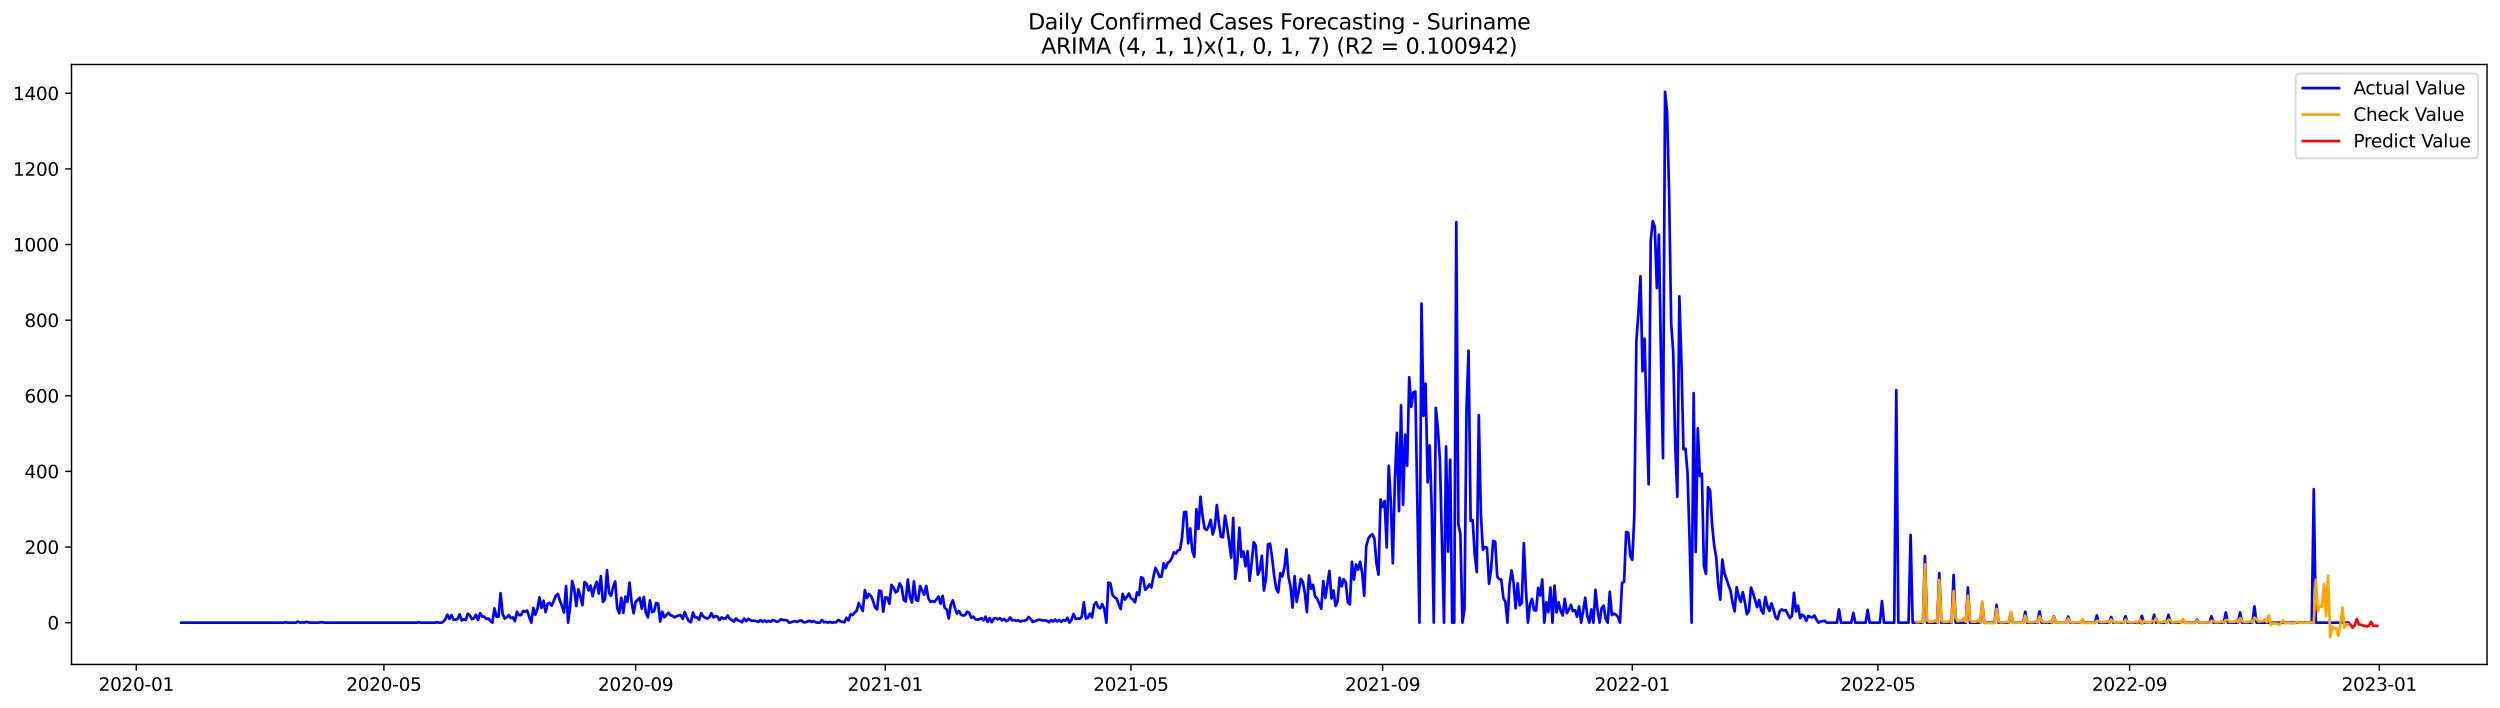 <?xml version="1.0" encoding="utf-8" standalone="no"?>
<!DOCTYPE svg PUBLIC "-//W3C//DTD SVG 1.1//EN"
  "http://www.w3.org/Graphics/SVG/1.1/DTD/svg11.dtd">
<svg xmlns:xlink="http://www.w3.org/1999/xlink" width="1386.05pt" height="392.274pt" viewBox="0 0 1386.05 392.274" xmlns="http://www.w3.org/2000/svg" version="1.1">
 <defs>
  <style type="text/css">*{stroke-linejoin: round; stroke-linecap: butt}</style>
 </defs>
 <g id="figure_1">
  <g id="patch_1">
   <path d="M 0 392.274 
L 1386.05 392.274 
L 1386.05 0 
L 0 0 
z
" style="fill: #ffffff"/>
  </g>
  <g id="axes_1">
   <g id="patch_2">
    <path d="M 39.65 368.396 
L 1378.85 368.396 
L 1378.85 35.755 
L 39.65 35.755 
z
" style="fill: #ffffff"/>
   </g>
   <g id="matplotlib.axis_1">
    <g id="xtick_1">
     <g id="line2d_1">
      <defs>
       <path id="ma1f5698018" d="M 0 0 
L 0 3.5 
" style="stroke: #000000; stroke-width: 0.8"/>
      </defs>
      <g>
       <use xlink:href="#ma1f5698018" x="75.561" y="368.396" style="stroke: #000000; stroke-width: 0.8"/>
      </g>
     </g>
     <g id="text_1">
      <!-- 2020-01 -->
      <g transform="translate(54.67 382.994)scale(0.1 -0.1)">
       <defs>
        <path id="DejaVuSans-32" d="M 1228 531 
L 3431 531 
L 3431 0 
L 469 0 
L 469 531 
Q 828 903 1448 1529 
Q 2069 2156 2228 2338 
Q 2531 2678 2651 2914 
Q 2772 3150 2772 3378 
Q 2772 3750 2511 3984 
Q 2250 4219 1831 4219 
Q 1534 4219 1204 4116 
Q 875 4013 500 3803 
L 500 4441 
Q 881 4594 1212 4672 
Q 1544 4750 1819 4750 
Q 2544 4750 2975 4387 
Q 3406 4025 3406 3419 
Q 3406 3131 3298 2873 
Q 3191 2616 2906 2266 
Q 2828 2175 2409 1742 
Q 1991 1309 1228 531 
z
" transform="scale(0.016)"/>
        <path id="DejaVuSans-30" d="M 2034 4250 
Q 1547 4250 1301 3770 
Q 1056 3291 1056 2328 
Q 1056 1369 1301 889 
Q 1547 409 2034 409 
Q 2525 409 2770 889 
Q 3016 1369 3016 2328 
Q 3016 3291 2770 3770 
Q 2525 4250 2034 4250 
z
M 2034 4750 
Q 2819 4750 3233 4129 
Q 3647 3509 3647 2328 
Q 3647 1150 3233 529 
Q 2819 -91 2034 -91 
Q 1250 -91 836 529 
Q 422 1150 422 2328 
Q 422 3509 836 4129 
Q 1250 4750 2034 4750 
z
" transform="scale(0.016)"/>
        <path id="DejaVuSans-2d" d="M 313 2009 
L 1997 2009 
L 1997 1497 
L 313 1497 
L 313 2009 
z
" transform="scale(0.016)"/>
        <path id="DejaVuSans-31" d="M 794 531 
L 1825 531 
L 1825 4091 
L 703 3866 
L 703 4441 
L 1819 4666 
L 2450 4666 
L 2450 531 
L 3481 531 
L 3481 0 
L 794 0 
L 794 531 
z
" transform="scale(0.016)"/>
       </defs>
       <use xlink:href="#DejaVuSans-32"/>
       <use xlink:href="#DejaVuSans-30" x="63.623"/>
       <use xlink:href="#DejaVuSans-32" x="127.246"/>
       <use xlink:href="#DejaVuSans-30" x="190.869"/>
       <use xlink:href="#DejaVuSans-2d" x="254.492"/>
       <use xlink:href="#DejaVuSans-30" x="290.576"/>
       <use xlink:href="#DejaVuSans-31" x="354.199"/>
      </g>
     </g>
    </g>
    <g id="xtick_2">
     <g id="line2d_2">
      <g>
       <use xlink:href="#ma1f5698018" x="212.851" y="368.396" style="stroke: #000000; stroke-width: 0.8"/>
      </g>
     </g>
     <g id="text_2">
      <!-- 2020-05 -->
      <g transform="translate(191.959 382.994)scale(0.1 -0.1)">
       <defs>
        <path id="DejaVuSans-35" d="M 691 4666 
L 3169 4666 
L 3169 4134 
L 1269 4134 
L 1269 2991 
Q 1406 3038 1543 3061 
Q 1681 3084 1819 3084 
Q 2600 3084 3056 2656 
Q 3513 2228 3513 1497 
Q 3513 744 3044 326 
Q 2575 -91 1722 -91 
Q 1428 -91 1123 -41 
Q 819 9 494 109 
L 494 744 
Q 775 591 1075 516 
Q 1375 441 1709 441 
Q 2250 441 2565 725 
Q 2881 1009 2881 1497 
Q 2881 1984 2565 2268 
Q 2250 2553 1709 2553 
Q 1456 2553 1204 2497 
Q 953 2441 691 2322 
L 691 4666 
z
" transform="scale(0.016)"/>
       </defs>
       <use xlink:href="#DejaVuSans-32"/>
       <use xlink:href="#DejaVuSans-30" x="63.623"/>
       <use xlink:href="#DejaVuSans-32" x="127.246"/>
       <use xlink:href="#DejaVuSans-30" x="190.869"/>
       <use xlink:href="#DejaVuSans-2d" x="254.492"/>
       <use xlink:href="#DejaVuSans-30" x="290.576"/>
       <use xlink:href="#DejaVuSans-35" x="354.199"/>
      </g>
     </g>
    </g>
    <g id="xtick_3">
     <g id="line2d_3">
      <g>
       <use xlink:href="#ma1f5698018" x="352.41" y="368.396" style="stroke: #000000; stroke-width: 0.8"/>
      </g>
     </g>
     <g id="text_3">
      <!-- 2020-09 -->
      <g transform="translate(331.518 382.994)scale(0.1 -0.1)">
       <defs>
        <path id="DejaVuSans-39" d="M 703 97 
L 703 672 
Q 941 559 1184 500 
Q 1428 441 1663 441 
Q 2288 441 2617 861 
Q 2947 1281 2994 2138 
Q 2813 1869 2534 1725 
Q 2256 1581 1919 1581 
Q 1219 1581 811 2004 
Q 403 2428 403 3163 
Q 403 3881 828 4315 
Q 1253 4750 1959 4750 
Q 2769 4750 3195 4129 
Q 3622 3509 3622 2328 
Q 3622 1225 3098 567 
Q 2575 -91 1691 -91 
Q 1453 -91 1209 -44 
Q 966 3 703 97 
z
M 1959 2075 
Q 2384 2075 2632 2365 
Q 2881 2656 2881 3163 
Q 2881 3666 2632 3958 
Q 2384 4250 1959 4250 
Q 1534 4250 1286 3958 
Q 1038 3666 1038 3163 
Q 1038 2656 1286 2365 
Q 1534 2075 1959 2075 
z
" transform="scale(0.016)"/>
       </defs>
       <use xlink:href="#DejaVuSans-32"/>
       <use xlink:href="#DejaVuSans-30" x="63.623"/>
       <use xlink:href="#DejaVuSans-32" x="127.246"/>
       <use xlink:href="#DejaVuSans-30" x="190.869"/>
       <use xlink:href="#DejaVuSans-2d" x="254.492"/>
       <use xlink:href="#DejaVuSans-30" x="290.576"/>
       <use xlink:href="#DejaVuSans-39" x="354.199"/>
      </g>
     </g>
    </g>
    <g id="xtick_4">
     <g id="line2d_4">
      <g>
       <use xlink:href="#ma1f5698018" x="490.834" y="368.396" style="stroke: #000000; stroke-width: 0.8"/>
      </g>
     </g>
     <g id="text_4">
      <!-- 2021-01 -->
      <g transform="translate(469.943 382.994)scale(0.1 -0.1)">
       <use xlink:href="#DejaVuSans-32"/>
       <use xlink:href="#DejaVuSans-30" x="63.623"/>
       <use xlink:href="#DejaVuSans-32" x="127.246"/>
       <use xlink:href="#DejaVuSans-31" x="190.869"/>
       <use xlink:href="#DejaVuSans-2d" x="254.492"/>
       <use xlink:href="#DejaVuSans-30" x="290.576"/>
       <use xlink:href="#DejaVuSans-31" x="354.199"/>
      </g>
     </g>
    </g>
    <g id="xtick_5">
     <g id="line2d_5">
      <g>
       <use xlink:href="#ma1f5698018" x="626.99" y="368.396" style="stroke: #000000; stroke-width: 0.8"/>
      </g>
     </g>
     <g id="text_5">
      <!-- 2021-05 -->
      <g transform="translate(606.098 382.994)scale(0.1 -0.1)">
       <use xlink:href="#DejaVuSans-32"/>
       <use xlink:href="#DejaVuSans-30" x="63.623"/>
       <use xlink:href="#DejaVuSans-32" x="127.246"/>
       <use xlink:href="#DejaVuSans-31" x="190.869"/>
       <use xlink:href="#DejaVuSans-2d" x="254.492"/>
       <use xlink:href="#DejaVuSans-30" x="290.576"/>
       <use xlink:href="#DejaVuSans-35" x="354.199"/>
      </g>
     </g>
    </g>
    <g id="xtick_6">
     <g id="line2d_6">
      <g>
       <use xlink:href="#ma1f5698018" x="766.549" y="368.396" style="stroke: #000000; stroke-width: 0.8"/>
      </g>
     </g>
     <g id="text_6">
      <!-- 2021-09 -->
      <g transform="translate(745.657 382.994)scale(0.1 -0.1)">
       <use xlink:href="#DejaVuSans-32"/>
       <use xlink:href="#DejaVuSans-30" x="63.623"/>
       <use xlink:href="#DejaVuSans-32" x="127.246"/>
       <use xlink:href="#DejaVuSans-31" x="190.869"/>
       <use xlink:href="#DejaVuSans-2d" x="254.492"/>
       <use xlink:href="#DejaVuSans-30" x="290.576"/>
       <use xlink:href="#DejaVuSans-39" x="354.199"/>
      </g>
     </g>
    </g>
    <g id="xtick_7">
     <g id="line2d_7">
      <g>
       <use xlink:href="#ma1f5698018" x="904.973" y="368.396" style="stroke: #000000; stroke-width: 0.8"/>
      </g>
     </g>
     <g id="text_7">
      <!-- 2022-01 -->
      <g transform="translate(884.082 382.994)scale(0.1 -0.1)">
       <use xlink:href="#DejaVuSans-32"/>
       <use xlink:href="#DejaVuSans-30" x="63.623"/>
       <use xlink:href="#DejaVuSans-32" x="127.246"/>
       <use xlink:href="#DejaVuSans-32" x="190.869"/>
       <use xlink:href="#DejaVuSans-2d" x="254.492"/>
       <use xlink:href="#DejaVuSans-30" x="290.576"/>
       <use xlink:href="#DejaVuSans-31" x="354.199"/>
      </g>
     </g>
    </g>
    <g id="xtick_8">
     <g id="line2d_8">
      <g>
       <use xlink:href="#ma1f5698018" x="1041.128" y="368.396" style="stroke: #000000; stroke-width: 0.8"/>
      </g>
     </g>
     <g id="text_8">
      <!-- 2022-05 -->
      <g transform="translate(1020.237 382.994)scale(0.1 -0.1)">
       <use xlink:href="#DejaVuSans-32"/>
       <use xlink:href="#DejaVuSans-30" x="63.623"/>
       <use xlink:href="#DejaVuSans-32" x="127.246"/>
       <use xlink:href="#DejaVuSans-32" x="190.869"/>
       <use xlink:href="#DejaVuSans-2d" x="254.492"/>
       <use xlink:href="#DejaVuSans-30" x="290.576"/>
       <use xlink:href="#DejaVuSans-35" x="354.199"/>
      </g>
     </g>
    </g>
    <g id="xtick_9">
     <g id="line2d_9">
      <g>
       <use xlink:href="#ma1f5698018" x="1180.687" y="368.396" style="stroke: #000000; stroke-width: 0.8"/>
      </g>
     </g>
     <g id="text_9">
      <!-- 2022-09 -->
      <g transform="translate(1159.796 382.994)scale(0.1 -0.1)">
       <use xlink:href="#DejaVuSans-32"/>
       <use xlink:href="#DejaVuSans-30" x="63.623"/>
       <use xlink:href="#DejaVuSans-32" x="127.246"/>
       <use xlink:href="#DejaVuSans-32" x="190.869"/>
       <use xlink:href="#DejaVuSans-2d" x="254.492"/>
       <use xlink:href="#DejaVuSans-30" x="290.576"/>
       <use xlink:href="#DejaVuSans-39" x="354.199"/>
      </g>
     </g>
    </g>
    <g id="xtick_10">
     <g id="line2d_10">
      <g>
       <use xlink:href="#ma1f5698018" x="1319.112" y="368.396" style="stroke: #000000; stroke-width: 0.8"/>
      </g>
     </g>
     <g id="text_10">
      <!-- 2023-01 -->
      <g transform="translate(1298.22 382.994)scale(0.1 -0.1)">
       <defs>
        <path id="DejaVuSans-33" d="M 2597 2516 
Q 3050 2419 3304 2112 
Q 3559 1806 3559 1356 
Q 3559 666 3084 287 
Q 2609 -91 1734 -91 
Q 1441 -91 1130 -33 
Q 819 25 488 141 
L 488 750 
Q 750 597 1062 519 
Q 1375 441 1716 441 
Q 2309 441 2620 675 
Q 2931 909 2931 1356 
Q 2931 1769 2642 2001 
Q 2353 2234 1838 2234 
L 1294 2234 
L 1294 2753 
L 1863 2753 
Q 2328 2753 2575 2939 
Q 2822 3125 2822 3475 
Q 2822 3834 2567 4026 
Q 2313 4219 1838 4219 
Q 1578 4219 1281 4162 
Q 984 4106 628 3988 
L 628 4550 
Q 988 4650 1302 4700 
Q 1616 4750 1894 4750 
Q 2613 4750 3031 4423 
Q 3450 4097 3450 3541 
Q 3450 3153 3228 2886 
Q 3006 2619 2597 2516 
z
" transform="scale(0.016)"/>
       </defs>
       <use xlink:href="#DejaVuSans-32"/>
       <use xlink:href="#DejaVuSans-30" x="63.623"/>
       <use xlink:href="#DejaVuSans-32" x="127.246"/>
       <use xlink:href="#DejaVuSans-33" x="190.869"/>
       <use xlink:href="#DejaVuSans-2d" x="254.492"/>
       <use xlink:href="#DejaVuSans-30" x="290.576"/>
       <use xlink:href="#DejaVuSans-31" x="354.199"/>
      </g>
     </g>
    </g>
   </g>
   <g id="matplotlib.axis_2">
    <g id="ytick_1">
     <g id="line2d_11">
      <defs>
       <path id="m4f1b7d3dfc" d="M 0 0 
L -3.5 0 
" style="stroke: #000000; stroke-width: 0.8"/>
      </defs>
      <g>
       <use xlink:href="#m4f1b7d3dfc" x="39.65" y="345.218" style="stroke: #000000; stroke-width: 0.8"/>
      </g>
     </g>
     <g id="text_11">
      <!-- 0 -->
      <g transform="translate(26.288 349.017)scale(0.1 -0.1)">
       <use xlink:href="#DejaVuSans-30"/>
      </g>
     </g>
    </g>
    <g id="ytick_2">
     <g id="line2d_12">
      <g>
       <use xlink:href="#m4f1b7d3dfc" x="39.65" y="303.289" style="stroke: #000000; stroke-width: 0.8"/>
      </g>
     </g>
     <g id="text_12">
      <!-- 200 -->
      <g transform="translate(13.562 307.088)scale(0.1 -0.1)">
       <use xlink:href="#DejaVuSans-32"/>
       <use xlink:href="#DejaVuSans-30" x="63.623"/>
       <use xlink:href="#DejaVuSans-30" x="127.246"/>
      </g>
     </g>
    </g>
    <g id="ytick_3">
     <g id="line2d_13">
      <g>
       <use xlink:href="#m4f1b7d3dfc" x="39.65" y="261.36" style="stroke: #000000; stroke-width: 0.8"/>
      </g>
     </g>
     <g id="text_13">
      <!-- 400 -->
      <g transform="translate(13.562 265.159)scale(0.1 -0.1)">
       <defs>
        <path id="DejaVuSans-34" d="M 2419 4116 
L 825 1625 
L 2419 1625 
L 2419 4116 
z
M 2253 4666 
L 3047 4666 
L 3047 1625 
L 3713 1625 
L 3713 1100 
L 3047 1100 
L 3047 0 
L 2419 0 
L 2419 1100 
L 313 1100 
L 313 1709 
L 2253 4666 
z
" transform="scale(0.016)"/>
       </defs>
       <use xlink:href="#DejaVuSans-34"/>
       <use xlink:href="#DejaVuSans-30" x="63.623"/>
       <use xlink:href="#DejaVuSans-30" x="127.246"/>
      </g>
     </g>
    </g>
    <g id="ytick_4">
     <g id="line2d_14">
      <g>
       <use xlink:href="#m4f1b7d3dfc" x="39.65" y="219.431" style="stroke: #000000; stroke-width: 0.8"/>
      </g>
     </g>
     <g id="text_14">
      <!-- 600 -->
      <g transform="translate(13.562 223.23)scale(0.1 -0.1)">
       <defs>
        <path id="DejaVuSans-36" d="M 2113 2584 
Q 1688 2584 1439 2293 
Q 1191 2003 1191 1497 
Q 1191 994 1439 701 
Q 1688 409 2113 409 
Q 2538 409 2786 701 
Q 3034 994 3034 1497 
Q 3034 2003 2786 2293 
Q 2538 2584 2113 2584 
z
M 3366 4563 
L 3366 3988 
Q 3128 4100 2886 4159 
Q 2644 4219 2406 4219 
Q 1781 4219 1451 3797 
Q 1122 3375 1075 2522 
Q 1259 2794 1537 2939 
Q 1816 3084 2150 3084 
Q 2853 3084 3261 2657 
Q 3669 2231 3669 1497 
Q 3669 778 3244 343 
Q 2819 -91 2113 -91 
Q 1303 -91 875 529 
Q 447 1150 447 2328 
Q 447 3434 972 4092 
Q 1497 4750 2381 4750 
Q 2619 4750 2861 4703 
Q 3103 4656 3366 4563 
z
" transform="scale(0.016)"/>
       </defs>
       <use xlink:href="#DejaVuSans-36"/>
       <use xlink:href="#DejaVuSans-30" x="63.623"/>
       <use xlink:href="#DejaVuSans-30" x="127.246"/>
      </g>
     </g>
    </g>
    <g id="ytick_5">
     <g id="line2d_15">
      <g>
       <use xlink:href="#m4f1b7d3dfc" x="39.65" y="177.501" style="stroke: #000000; stroke-width: 0.8"/>
      </g>
     </g>
     <g id="text_15">
      <!-- 800 -->
      <g transform="translate(13.562 181.301)scale(0.1 -0.1)">
       <defs>
        <path id="DejaVuSans-38" d="M 2034 2216 
Q 1584 2216 1326 1975 
Q 1069 1734 1069 1313 
Q 1069 891 1326 650 
Q 1584 409 2034 409 
Q 2484 409 2743 651 
Q 3003 894 3003 1313 
Q 3003 1734 2745 1975 
Q 2488 2216 2034 2216 
z
M 1403 2484 
Q 997 2584 770 2862 
Q 544 3141 544 3541 
Q 544 4100 942 4425 
Q 1341 4750 2034 4750 
Q 2731 4750 3128 4425 
Q 3525 4100 3525 3541 
Q 3525 3141 3298 2862 
Q 3072 2584 2669 2484 
Q 3125 2378 3379 2068 
Q 3634 1759 3634 1313 
Q 3634 634 3220 271 
Q 2806 -91 2034 -91 
Q 1263 -91 848 271 
Q 434 634 434 1313 
Q 434 1759 690 2068 
Q 947 2378 1403 2484 
z
M 1172 3481 
Q 1172 3119 1398 2916 
Q 1625 2713 2034 2713 
Q 2441 2713 2670 2916 
Q 2900 3119 2900 3481 
Q 2900 3844 2670 4047 
Q 2441 4250 2034 4250 
Q 1625 4250 1398 4047 
Q 1172 3844 1172 3481 
z
" transform="scale(0.016)"/>
       </defs>
       <use xlink:href="#DejaVuSans-38"/>
       <use xlink:href="#DejaVuSans-30" x="63.623"/>
       <use xlink:href="#DejaVuSans-30" x="127.246"/>
      </g>
     </g>
    </g>
    <g id="ytick_6">
     <g id="line2d_16">
      <g>
       <use xlink:href="#m4f1b7d3dfc" x="39.65" y="135.572" style="stroke: #000000; stroke-width: 0.8"/>
      </g>
     </g>
     <g id="text_16">
      <!-- 1000 -->
      <g transform="translate(7.2 139.372)scale(0.1 -0.1)">
       <use xlink:href="#DejaVuSans-31"/>
       <use xlink:href="#DejaVuSans-30" x="63.623"/>
       <use xlink:href="#DejaVuSans-30" x="127.246"/>
       <use xlink:href="#DejaVuSans-30" x="190.869"/>
      </g>
     </g>
    </g>
    <g id="ytick_7">
     <g id="line2d_17">
      <g>
       <use xlink:href="#m4f1b7d3dfc" x="39.65" y="93.643" style="stroke: #000000; stroke-width: 0.8"/>
      </g>
     </g>
     <g id="text_17">
      <!-- 1200 -->
      <g transform="translate(7.2 97.442)scale(0.1 -0.1)">
       <use xlink:href="#DejaVuSans-31"/>
       <use xlink:href="#DejaVuSans-32" x="63.623"/>
       <use xlink:href="#DejaVuSans-30" x="127.246"/>
       <use xlink:href="#DejaVuSans-30" x="190.869"/>
      </g>
     </g>
    </g>
    <g id="ytick_8">
     <g id="line2d_18">
      <g>
       <use xlink:href="#m4f1b7d3dfc" x="39.65" y="51.714" style="stroke: #000000; stroke-width: 0.8"/>
      </g>
     </g>
     <g id="text_18">
      <!-- 1400 -->
      <g transform="translate(7.2 55.513)scale(0.1 -0.1)">
       <use xlink:href="#DejaVuSans-31"/>
       <use xlink:href="#DejaVuSans-34" x="63.623"/>
       <use xlink:href="#DejaVuSans-30" x="127.246"/>
       <use xlink:href="#DejaVuSans-30" x="190.869"/>
      </g>
     </g>
    </g>
   </g>
   <g id="line2d_19">
    <path d="M 100.523 345.218 
L 157.254 345.218 
L 158.389 345.008 
L 159.523 345.218 
L 164.062 345.218 
L 165.196 344.589 
L 166.331 345.218 
L 167.466 345.008 
L 168.6 345.218 
L 169.735 344.799 
L 172.004 345.218 
L 176.543 345.218 
L 177.677 345.008 
L 178.812 345.008 
L 179.947 345.218 
L 231.005 345.218 
L 232.139 345.008 
L 233.274 345.218 
L 241.216 345.218 
L 242.351 345.008 
L 243.486 345.218 
L 244.62 345.218 
L 245.755 344.799 
L 246.89 343.331 
L 248.024 340.815 
L 249.159 343.122 
L 250.293 341.025 
L 251.428 343.541 
L 252.563 343.541 
L 253.697 343.122 
L 254.832 340.606 
L 255.967 343.96 
L 257.101 343.331 
L 258.236 343.75 
L 259.37 340.187 
L 260.505 341.235 
L 261.64 343.331 
L 262.774 342.702 
L 263.909 340.815 
L 265.044 343.75 
L 266.178 339.977 
L 267.313 341.864 
L 268.447 341.864 
L 269.582 343.122 
L 270.717 342.912 
L 271.851 344.17 
L 272.986 345.218 
L 274.121 337.251 
L 275.255 341.864 
L 276.39 341.864 
L 277.525 328.866 
L 278.659 340.396 
L 279.794 342.912 
L 280.928 342.283 
L 282.063 341.025 
L 283.198 342.702 
L 284.332 342.283 
L 285.467 344.379 
L 286.602 339.138 
L 287.736 341.025 
L 288.871 341.025 
L 290.005 338.719 
L 291.14 339.138 
L 292.275 338.509 
L 293.409 342.073 
L 294.544 345.218 
L 295.679 337.042 
L 296.813 340.815 
L 297.948 337.671 
L 299.082 331.172 
L 300.217 337.042 
L 301.352 333.059 
L 302.486 339.348 
L 303.621 334.736 
L 304.756 334.316 
L 305.89 335.784 
L 308.159 330.333 
L 309.294 329.285 
L 310.429 333.059 
L 311.563 335.994 
L 312.698 339.558 
L 313.833 324.882 
L 314.967 345.218 
L 316.102 336.203 
L 317.236 322.157 
L 318.371 326.56 
L 319.506 335.994 
L 320.64 326.769 
L 321.775 330.752 
L 322.91 335.574 
L 324.044 322.786 
L 325.179 323.625 
L 326.313 327.398 
L 327.448 324.673 
L 328.583 330.543 
L 329.717 325.511 
L 330.852 322.576 
L 331.987 329.075 
L 333.121 319.432 
L 334.256 333.688 
L 335.39 332.43 
L 336.525 316.077 
L 337.66 328.656 
L 338.794 330.333 
L 339.929 325.511 
L 341.064 322.367 
L 342.198 337.251 
L 343.333 339.977 
L 344.467 331.381 
L 345.602 339.767 
L 346.737 330.752 
L 347.871 333.688 
L 349.006 322.996 
L 350.141 333.688 
L 351.275 339.977 
L 352.41 333.688 
L 353.545 332.639 
L 354.679 331.381 
L 355.814 337.461 
L 356.948 330.962 
L 358.083 339.767 
L 359.218 342.283 
L 360.352 332.849 
L 361.487 339.348 
L 362.622 338.929 
L 363.756 334.316 
L 364.891 334.736 
L 366.025 344.589 
L 367.16 339.138 
L 368.295 342.283 
L 370.564 339.767 
L 371.699 341.025 
L 372.833 341.444 
L 373.968 342.283 
L 375.102 341.654 
L 376.237 341.235 
L 377.372 341.025 
L 378.506 343.122 
L 379.641 339.348 
L 380.776 342.283 
L 381.91 344.379 
L 383.045 345.008 
L 384.179 339.558 
L 385.314 342.283 
L 386.449 342.283 
L 387.583 343.541 
L 388.718 339.977 
L 389.853 341.654 
L 390.987 342.493 
L 392.122 342.912 
L 393.256 342.283 
L 394.391 339.977 
L 395.526 342.283 
L 396.66 341.654 
L 397.795 341.864 
L 398.93 343.75 
L 400.064 342.283 
L 401.199 342.912 
L 402.333 342.912 
L 403.468 341.235 
L 404.603 343.122 
L 405.737 343.75 
L 406.872 344.589 
L 408.007 342.912 
L 409.141 343.96 
L 410.276 344.379 
L 411.41 345.008 
L 412.545 342.912 
L 413.68 344.379 
L 414.814 343.122 
L 415.949 343.75 
L 417.084 344.17 
L 418.218 344.17 
L 419.353 344.379 
L 420.487 344.799 
L 421.622 343.75 
L 422.757 344.799 
L 423.891 343.96 
L 425.026 344.799 
L 426.161 344.17 
L 427.295 344.799 
L 428.43 343.75 
L 429.564 344.17 
L 430.699 344.799 
L 431.834 344.379 
L 432.968 343.331 
L 434.103 343.75 
L 435.238 343.75 
L 436.372 343.96 
L 437.507 345.218 
L 438.642 345.008 
L 439.776 344.589 
L 440.911 344.379 
L 442.045 344.799 
L 443.18 344.17 
L 444.315 343.96 
L 445.449 345.008 
L 446.584 345.008 
L 448.853 344.17 
L 449.988 344.799 
L 451.122 344.379 
L 452.257 345.008 
L 453.392 345.218 
L 454.526 345.218 
L 455.661 343.75 
L 456.796 345.008 
L 457.93 344.799 
L 459.065 345.218 
L 460.199 344.799 
L 461.334 345.218 
L 462.469 345.008 
L 463.603 345.008 
L 464.738 343.75 
L 465.873 344.379 
L 467.007 344.799 
L 468.142 345.008 
L 469.276 342.493 
L 470.411 343.96 
L 471.546 340.606 
L 472.68 341.025 
L 473.815 339.558 
L 474.95 338.719 
L 476.084 334.316 
L 478.353 338.719 
L 479.488 327.188 
L 480.623 331.591 
L 481.757 329.285 
L 482.892 330.543 
L 484.027 333.059 
L 485.161 336.832 
L 486.296 337.88 
L 487.43 327.398 
L 488.565 327.817 
L 489.7 339.138 
L 490.834 331.172 
L 491.969 331.381 
L 493.104 334.736 
L 494.238 324.253 
L 495.373 325.721 
L 496.507 328.446 
L 497.642 327.608 
L 498.777 323.415 
L 499.911 325.511 
L 501.046 332.639 
L 502.181 333.478 
L 503.315 321.318 
L 504.45 330.752 
L 505.584 334.107 
L 506.719 322.367 
L 507.854 332.639 
L 508.988 333.059 
L 510.123 324.882 
L 512.392 329.704 
L 513.527 324.882 
L 514.662 331.591 
L 515.796 333.688 
L 516.931 333.268 
L 518.065 333.688 
L 520.335 330.752 
L 521.469 334.736 
L 522.604 330.333 
L 523.739 337.042 
L 524.873 337.88 
L 526.008 342.912 
L 527.142 335.155 
L 528.277 332.849 
L 529.412 337.042 
L 530.546 340.187 
L 531.681 338.719 
L 532.816 340.815 
L 533.95 341.235 
L 535.085 341.025 
L 536.219 339.138 
L 537.354 339.767 
L 538.489 342.493 
L 539.623 341.864 
L 540.758 343.331 
L 541.893 343.541 
L 543.027 343.331 
L 544.162 342.702 
L 545.296 343.96 
L 546.431 341.864 
L 547.566 344.799 
L 548.7 342.702 
L 549.835 345.008 
L 550.97 342.912 
L 552.104 342.702 
L 553.239 343.331 
L 554.373 342.702 
L 555.508 343.96 
L 556.643 343.122 
L 557.777 344.379 
L 558.912 343.96 
L 560.047 342.283 
L 561.181 343.96 
L 562.316 343.75 
L 563.45 344.17 
L 564.585 343.96 
L 565.72 344.589 
L 566.854 344.17 
L 567.989 344.17 
L 569.124 343.75 
L 570.258 342.073 
L 571.393 343.122 
L 572.527 344.799 
L 575.931 343.541 
L 578.201 343.96 
L 579.335 343.96 
L 580.47 344.17 
L 581.604 345.008 
L 582.739 343.75 
L 583.874 344.589 
L 585.008 343.541 
L 586.143 344.589 
L 587.278 343.75 
L 588.412 344.799 
L 589.547 343.75 
L 590.682 344.17 
L 591.816 342.493 
L 592.951 345.218 
L 594.085 343.541 
L 595.22 340.396 
L 596.355 343.122 
L 597.489 342.912 
L 598.624 343.122 
L 599.759 341.864 
L 600.893 333.897 
L 602.028 342.912 
L 603.162 342.493 
L 604.297 340.187 
L 605.432 342.283 
L 606.566 335.365 
L 607.701 333.897 
L 608.836 336.623 
L 609.97 337.251 
L 611.105 334.945 
L 612.239 337.671 
L 613.374 345.218 
L 614.509 322.996 
L 615.643 323.415 
L 616.778 329.704 
L 617.913 331.172 
L 619.047 331.801 
L 620.182 334.945 
L 621.316 337.671 
L 622.451 329.285 
L 623.586 332.43 
L 624.72 330.962 
L 625.855 329.075 
L 626.99 331.591 
L 628.124 332.43 
L 629.259 333.897 
L 630.393 328.446 
L 631.528 329.914 
L 632.663 320.061 
L 633.797 320.689 
L 634.932 326.979 
L 636.067 325.931 
L 637.201 324.044 
L 638.336 325.721 
L 639.47 319.851 
L 640.605 314.819 
L 641.74 316.916 
L 642.874 319.851 
L 644.009 319.641 
L 645.144 312.304 
L 646.278 315.029 
L 647.413 312.094 
L 648.547 311.255 
L 649.682 309.369 
L 650.817 306.224 
L 651.951 306.853 
L 653.086 305.176 
L 654.221 304.756 
L 655.355 298.048 
L 656.49 284.001 
L 657.624 283.792 
L 658.759 301.192 
L 659.894 293.016 
L 661.028 305.385 
L 662.163 308.74 
L 663.298 282.324 
L 664.432 293.226 
L 665.567 275.406 
L 666.701 285.888 
L 667.836 293.016 
L 668.971 293.855 
L 670.105 291.758 
L 671.24 288.194 
L 672.375 296.371 
L 673.509 292.178 
L 674.644 280.018 
L 675.779 290.291 
L 676.913 297.628 
L 678.048 297.838 
L 679.182 285.888 
L 680.317 292.178 
L 681.452 300.144 
L 682.586 309.159 
L 683.721 287.146 
L 684.856 320.899 
L 685.99 312.304 
L 687.125 292.597 
L 688.259 308.74 
L 689.394 305.805 
L 690.529 313.981 
L 691.663 305.595 
L 692.798 321.947 
L 693.933 311.884 
L 695.067 300.563 
L 696.202 302.45 
L 697.336 318.593 
L 698.471 315.868 
L 699.606 308.111 
L 700.74 327.398 
L 701.875 320.899 
L 703.01 301.821 
L 704.144 301.402 
L 705.279 309.159 
L 706.413 319.222 
L 707.548 326.35 
L 708.683 328.446 
L 709.817 317.754 
L 710.952 319.641 
L 712.087 314.819 
L 713.221 304.547 
L 714.356 319.851 
L 715.49 325.092 
L 716.625 336.832 
L 717.76 319.432 
L 718.894 333.688 
L 720.029 327.817 
L 721.164 320.899 
L 722.298 322.576 
L 723.433 328.866 
L 724.567 339.348 
L 725.702 319.012 
L 726.837 326.35 
L 727.971 324.253 
L 729.106 330.752 
L 730.241 331.801 
L 732.51 337.461 
L 733.644 322.157 
L 734.779 331.591 
L 737.048 316.497 
L 738.183 331.801 
L 739.318 327.398 
L 740.452 335.994 
L 741.587 333.268 
L 742.721 320.27 
L 743.856 325.092 
L 744.991 321.109 
L 746.125 322.996 
L 747.26 333.897 
L 748.395 335.155 
L 749.529 311.465 
L 750.664 321.318 
L 751.799 312.933 
L 752.933 315.868 
L 754.068 311.465 
L 755.202 317.545 
L 756.337 330.333 
L 757.472 302.87 
L 758.606 298.677 
L 759.741 297 
L 760.876 296.161 
L 762.01 298.677 
L 763.145 312.513 
L 764.279 318.593 
L 765.414 276.874 
L 766.549 281.066 
L 767.683 277.712 
L 768.818 303.499 
L 769.953 258.215 
L 771.087 278.131 
L 772.222 312.304 
L 773.356 265.553 
L 774.491 239.976 
L 775.626 283.373 
L 776.76 224.672 
L 777.895 279.809 
L 779.03 241.024 
L 780.164 258.215 
L 781.299 209.158 
L 782.433 225.51 
L 783.568 217.544 
L 784.703 217.125 
L 786.972 345.218 
L 788.107 168.277 
L 789.241 230.542 
L 790.376 212.722 
L 791.51 267.439 
L 792.645 246.894 
L 793.78 282.534 
L 794.914 345.218 
L 796.049 226.139 
L 797.184 237.67 
L 798.318 255.07 
L 800.587 345.218 
L 801.722 247.523 
L 802.857 305.805 
L 803.991 254.861 
L 805.126 345.218 
L 806.261 345.218 
L 807.395 123.203 
L 808.53 290.5 
L 809.664 296.161 
L 810.799 345.218 
L 811.934 337.671 
L 813.068 226.349 
L 814.203 194.483 
L 815.338 288.823 
L 816.472 288.404 
L 817.607 307.272 
L 818.741 317.125 
L 819.876 230.123 
L 821.011 284.84 
L 822.145 304.756 
L 823.28 303.289 
L 824.415 303.708 
L 825.549 323.625 
L 826.684 315.868 
L 827.818 299.935 
L 828.953 300.354 
L 830.088 319.641 
L 831.222 321.109 
L 832.357 321.318 
L 833.492 331.591 
L 834.626 333.688 
L 835.761 345.218 
L 836.896 324.253 
L 838.03 316.287 
L 839.165 323.205 
L 840.299 337.251 
L 841.434 323.415 
L 842.569 335.574 
L 843.703 334.316 
L 844.838 301.192 
L 845.973 326.35 
L 847.107 345.218 
L 848.242 335.155 
L 849.376 332.01 
L 850.511 338.3 
L 851.646 338.509 
L 852.78 325.931 
L 853.915 330.124 
L 855.05 321.318 
L 856.184 345.218 
L 857.319 333.897 
L 858.453 339.348 
L 859.588 325.721 
L 860.723 345.218 
L 861.857 324.673 
L 862.992 339.558 
L 864.127 333.897 
L 865.261 338.719 
L 866.396 341.235 
L 867.53 332.01 
L 868.665 339.977 
L 869.8 338.09 
L 870.934 335.365 
L 872.069 338.719 
L 873.204 338.3 
L 874.338 341.864 
L 875.473 336.203 
L 876.607 345.218 
L 877.742 338.719 
L 878.877 331.381 
L 880.011 341.444 
L 881.146 345.218 
L 882.281 337.88 
L 883.415 345.218 
L 884.55 326.979 
L 885.684 338.09 
L 886.819 345.218 
L 887.954 337.251 
L 889.088 335.784 
L 890.223 343.122 
L 891.358 345.218 
L 892.492 328.027 
L 893.627 341.025 
L 894.761 340.187 
L 895.896 340.815 
L 897.031 342.073 
L 898.165 345.218 
L 899.3 323.205 
L 900.435 322.576 
L 901.569 294.903 
L 902.704 295.322 
L 903.838 308.111 
L 904.973 310.417 
L 906.108 285.888 
L 907.242 189.032 
L 908.377 173.309 
L 909.512 153.183 
L 910.646 205.804 
L 911.781 187.774 
L 912.916 230.542 
L 914.05 268.488 
L 915.185 133.686 
L 916.319 122.574 
L 917.454 125.719 
L 918.589 159.682 
L 919.723 130.122 
L 920.858 196.579 
L 921.993 254.022 
L 923.127 50.876 
L 924.262 61.987 
L 925.396 107.27 
L 926.531 179.179 
L 927.666 195.321 
L 928.8 247.523 
L 929.935 275.406 
L 931.07 164.294 
L 932.204 200.143 
L 933.339 248.991 
L 934.473 248.781 
L 935.608 262.408 
L 936.743 299.306 
L 937.877 345.218 
L 939.012 217.963 
L 940.147 306.014 
L 941.281 237.46 
L 942.416 263.875 
L 943.55 262.618 
L 944.685 313.771 
L 945.82 318.174 
L 946.954 270.165 
L 948.089 271.842 
L 949.224 290.92 
L 950.358 302.241 
L 951.493 308.949 
L 952.627 324.463 
L 953.762 332.43 
L 954.897 310.207 
L 956.031 317.754 
L 957.166 320.899 
L 958.301 324.463 
L 959.435 327.398 
L 960.57 334.316 
L 961.704 338.929 
L 962.839 325.511 
L 963.974 330.543 
L 965.108 333.688 
L 966.243 328.237 
L 967.378 333.897 
L 968.512 340.606 
L 969.647 338.719 
L 970.781 325.721 
L 971.916 328.866 
L 974.185 336.623 
L 975.32 332.639 
L 976.455 338.3 
L 977.589 340.187 
L 978.724 330.962 
L 979.858 335.994 
L 980.993 338.719 
L 982.128 334.526 
L 983.262 337.88 
L 984.397 342.283 
L 985.532 343.331 
L 986.666 338.929 
L 987.801 337.88 
L 988.936 338.509 
L 990.07 338.3 
L 992.339 342.702 
L 993.474 341.444 
L 994.609 328.656 
L 995.743 338.929 
L 996.878 335.784 
L 998.013 342.702 
L 999.147 340.815 
L 1000.282 341.654 
L 1001.416 344.17 
L 1002.551 341.444 
L 1003.686 342.073 
L 1004.82 342.283 
L 1005.955 341.235 
L 1007.09 343.541 
L 1008.224 345.218 
L 1009.359 344.589 
L 1011.628 344.17 
L 1012.763 345.218 
L 1018.436 345.218 
L 1019.57 337.88 
L 1020.705 345.218 
L 1026.378 345.218 
L 1027.513 339.767 
L 1028.647 345.218 
L 1034.321 345.218 
L 1035.455 338.09 
L 1036.59 345.218 
L 1042.263 345.218 
L 1043.398 333.268 
L 1044.532 345.218 
L 1050.205 345.218 
L 1051.34 216.286 
L 1052.475 345.218 
L 1058.148 345.218 
L 1059.282 296.58 
L 1060.417 345.218 
L 1066.09 345.218 
L 1067.225 308.32 
L 1068.359 345.218 
L 1074.033 345.218 
L 1075.167 317.754 
L 1076.302 345.218 
L 1081.975 345.218 
L 1083.11 318.803 
L 1084.244 345.218 
L 1089.917 345.218 
L 1091.052 325.721 
L 1092.187 345.218 
L 1097.86 345.218 
L 1098.994 334.526 
L 1100.129 345.218 
L 1105.802 345.218 
L 1106.937 335.365 
L 1108.071 345.218 
L 1113.744 345.218 
L 1114.879 339.767 
L 1116.014 345.218 
L 1121.687 345.218 
L 1122.821 339.138 
L 1123.956 345.218 
L 1129.629 345.218 
L 1130.764 338.929 
L 1131.898 345.218 
L 1137.572 345.218 
L 1138.706 341.654 
L 1139.841 345.218 
L 1145.514 345.218 
L 1146.649 341.864 
L 1147.783 345.218 
L 1153.456 345.218 
L 1154.591 343.96 
L 1155.726 345.218 
L 1161.399 345.218 
L 1162.533 341.235 
L 1163.668 345.218 
L 1169.341 345.218 
L 1170.476 342.073 
L 1171.61 345.218 
L 1177.284 345.218 
L 1178.418 341.654 
L 1179.553 345.218 
L 1186.361 345.218 
L 1187.495 341.444 
L 1188.63 345.218 
L 1193.168 345.218 
L 1194.303 340.815 
L 1195.438 345.218 
L 1201.111 345.218 
L 1202.245 340.815 
L 1203.38 345.218 
L 1209.053 345.218 
L 1210.188 343.75 
L 1211.322 345.218 
L 1216.995 345.218 
L 1218.13 343.541 
L 1219.265 345.218 
L 1224.938 345.218 
L 1226.073 341.654 
L 1227.207 345.218 
L 1232.88 345.218 
L 1234.015 339.558 
L 1235.15 345.218 
L 1240.823 345.218 
L 1241.957 339.558 
L 1243.092 345.218 
L 1248.765 345.218 
L 1249.9 336.203 
L 1251.034 345.218 
L 1281.669 345.218 
L 1282.804 271.213 
L 1283.938 345.218 
L 1302.092 345.218 
L 1302.092 345.218 
" clip-path="url(#pde1409d2df)" style="fill: none; stroke: #0000ff; stroke-width: 1.5; stroke-linecap: square"/>
   </g>
   <g id="line2d_20">
    <path d="M 1062.686 344.88 
L 1063.821 344.905 
L 1064.955 344.46 
L 1066.09 345.086 
L 1067.225 312.936 
L 1068.359 343.723 
L 1069.494 344.821 
L 1070.629 344.633 
L 1071.763 344.666 
L 1072.898 343.887 
L 1074.033 344.987 
L 1075.167 321.596 
L 1076.302 343.963 
L 1077.436 344.885 
L 1078.571 344.728 
L 1079.706 344.756 
L 1080.84 344.103 
L 1081.975 345.025 
L 1083.11 327.777 
L 1084.244 342.315 
L 1085.379 344.447 
L 1086.513 344.081 
L 1087.648 344.144 
L 1088.783 342.631 
L 1089.917 344.77 
L 1091.052 330.184 
L 1092.187 343.744 
L 1093.321 344.828 
L 1094.456 344.644 
L 1095.59 344.677 
L 1096.725 343.914 
L 1097.86 344.992 
L 1098.994 333.426 
L 1100.129 345.553 
L 1101.264 345.307 
L 1104.667 345.523 
L 1105.802 345.271 
L 1106.937 337.579 
L 1108.071 344.51 
L 1109.206 345.03 
L 1111.475 344.955 
L 1112.61 344.585 
L 1113.744 345.108 
L 1114.879 339.229 
L 1116.014 345.382 
L 1117.148 345.262 
L 1121.687 345.244 
L 1122.821 341.331 
L 1123.956 344.515 
L 1125.091 345.031 
L 1127.36 344.957 
L 1128.495 344.59 
L 1129.629 345.109 
L 1130.764 341.796 
L 1131.898 344.286 
L 1133.033 344.971 
L 1134.168 344.854 
L 1135.302 344.874 
L 1136.437 344.389 
L 1137.572 345.074 
L 1138.706 341.883 
L 1139.841 345.132 
L 1142.11 345.186 
L 1145.514 345.205 
L 1146.649 342.872 
L 1147.783 344.892 
L 1148.918 345.132 
L 1152.322 344.928 
L 1153.456 345.168 
L 1154.591 343.265 
L 1155.726 345.437 
L 1156.86 345.276 
L 1160.264 345.415 
L 1161.399 345.252 
L 1162.533 344.134 
L 1163.668 344.288 
L 1164.803 344.971 
L 1165.937 344.853 
L 1167.072 344.873 
L 1168.207 344.387 
L 1169.341 345.074 
L 1170.476 343.458 
L 1171.61 344.76 
L 1172.745 345.097 
L 1175.014 345.05 
L 1176.149 344.813 
L 1177.284 345.148 
L 1178.418 343.54 
L 1179.553 344.606 
L 1180.687 345.056 
L 1182.957 344.992 
L 1184.091 344.673 
L 1185.226 345.124 
L 1186.361 343.415 
L 1187.495 345.79 
L 1188.63 344.156 
L 1189.764 345.121 
L 1190.899 344.955 
L 1192.034 345.281 
L 1193.168 344.223 
L 1194.303 344.44 
L 1195.438 342.673 
L 1196.572 345.305 
L 1197.707 344.848 
L 1198.841 344.929 
L 1199.976 344.281 
L 1201.111 345.401 
L 1202.245 343.535 
L 1203.38 343.921 
L 1204.515 345.13 
L 1205.649 344.916 
L 1206.784 344.953 
L 1207.918 344.498 
L 1209.053 345.21 
L 1210.188 343.126 
L 1211.322 345.27 
L 1215.861 345.415 
L 1216.995 345.292 
L 1218.13 344.019 
L 1219.265 345.02 
L 1220.399 345.195 
L 1223.803 345.09 
L 1224.938 345.209 
L 1226.073 344.231 
L 1227.207 344.371 
L 1228.342 345.003 
L 1229.476 344.894 
L 1230.611 344.913 
L 1231.746 344.479 
L 1232.88 345.095 
L 1234.015 343.64 
L 1235.15 343.888 
L 1236.284 344.869 
L 1237.419 344.7 
L 1238.553 344.73 
L 1239.688 344.04 
L 1240.823 345.015 
L 1241.957 342.715 
L 1243.092 344.183 
L 1244.227 344.945 
L 1245.361 344.815 
L 1246.496 344.838 
L 1247.63 344.301 
L 1248.765 345.06 
L 1249.9 342.413 
L 1251.034 343.206 
L 1252.169 344.684 
L 1253.304 344.43 
L 1254.438 344.475 
L 1255.573 343.426 
L 1256.707 344.908 
L 1257.842 341.132 
L 1258.977 346.506 
L 1260.111 345.561 
L 1261.246 345.727 
L 1262.381 345.699 
L 1263.515 346.376 
L 1264.65 345.419 
L 1265.784 343.887 
L 1266.919 345.663 
L 1268.054 345.336 
L 1271.458 345.61 
L 1272.592 345.286 
L 1273.727 344.767 
L 1274.861 345.369 
L 1275.996 345.258 
L 1280.535 345.241 
L 1281.669 345.065 
L 1282.804 345.269 
L 1283.938 321.428 
L 1285.073 338.915 
L 1286.208 335.893 
L 1287.342 336.442 
L 1288.477 323.968 
L 1289.612 341.483 
L 1290.746 319.217 
L 1291.881 353.276 
L 1293.015 347.374 
L 1294.15 348.425 
L 1295.285 348.258 
L 1296.419 352.511 
L 1297.554 346.464 
L 1298.689 336.845 
L 1299.823 348.023 
L 1300.958 345.961 
L 1302.092 346.307 
L 1302.092 346.307 
" clip-path="url(#pde1409d2df)" style="fill: none; stroke: #ffa500; stroke-width: 1.5; stroke-linecap: square"/>
   </g>
   <g id="line2d_21">
    <path d="M 1303.227 346.248 
L 1304.362 348.02 
L 1305.496 346.629 
L 1306.631 343.205 
L 1307.766 346.118 
L 1308.9 346.395 
L 1310.035 346.813 
L 1311.17 346.961 
L 1312.304 347.373 
L 1313.439 346.864 
L 1314.573 344.777 
L 1315.708 346.866 
L 1316.843 346.938 
L 1317.977 347.025 
" clip-path="url(#pde1409d2df)" style="fill: none; stroke: #ff0000; stroke-width: 1.5; stroke-linecap: square"/>
   </g>
   <g id="patch_3">
    <path d="M 39.65 368.396 
L 39.65 35.755 
" style="fill: none; stroke: #000000; stroke-width: 0.8; stroke-linejoin: miter; stroke-linecap: square"/>
   </g>
   <g id="patch_4">
    <path d="M 1378.85 368.396 
L 1378.85 35.755 
" style="fill: none; stroke: #000000; stroke-width: 0.8; stroke-linejoin: miter; stroke-linecap: square"/>
   </g>
   <g id="patch_5">
    <path d="M 39.65 368.396 
L 1378.85 368.396 
" style="fill: none; stroke: #000000; stroke-width: 0.8; stroke-linejoin: miter; stroke-linecap: square"/>
   </g>
   <g id="patch_6">
    <path d="M 39.65 35.755 
L 1378.85 35.755 
" style="fill: none; stroke: #000000; stroke-width: 0.8; stroke-linejoin: miter; stroke-linecap: square"/>
   </g>
   <g id="text_19">
    <!-- Daily Confirmed Cases Forecasting - Suriname -->
    <g transform="translate(569.989 16.318)scale(0.12 -0.12)">
     <defs>
      <path id="DejaVuSans-44" d="M 1259 4147 
L 1259 519 
L 2022 519 
Q 2988 519 3436 956 
Q 3884 1394 3884 2338 
Q 3884 3275 3436 3711 
Q 2988 4147 2022 4147 
L 1259 4147 
z
M 628 4666 
L 1925 4666 
Q 3281 4666 3915 4102 
Q 4550 3538 4550 2338 
Q 4550 1131 3912 565 
Q 3275 0 1925 0 
L 628 0 
L 628 4666 
z
" transform="scale(0.016)"/>
      <path id="DejaVuSans-61" d="M 2194 1759 
Q 1497 1759 1228 1600 
Q 959 1441 959 1056 
Q 959 750 1161 570 
Q 1363 391 1709 391 
Q 2188 391 2477 730 
Q 2766 1069 2766 1631 
L 2766 1759 
L 2194 1759 
z
M 3341 1997 
L 3341 0 
L 2766 0 
L 2766 531 
Q 2569 213 2275 61 
Q 1981 -91 1556 -91 
Q 1019 -91 701 211 
Q 384 513 384 1019 
Q 384 1609 779 1909 
Q 1175 2209 1959 2209 
L 2766 2209 
L 2766 2266 
Q 2766 2663 2505 2880 
Q 2244 3097 1772 3097 
Q 1472 3097 1187 3025 
Q 903 2953 641 2809 
L 641 3341 
Q 956 3463 1253 3523 
Q 1550 3584 1831 3584 
Q 2591 3584 2966 3190 
Q 3341 2797 3341 1997 
z
" transform="scale(0.016)"/>
      <path id="DejaVuSans-69" d="M 603 3500 
L 1178 3500 
L 1178 0 
L 603 0 
L 603 3500 
z
M 603 4863 
L 1178 4863 
L 1178 4134 
L 603 4134 
L 603 4863 
z
" transform="scale(0.016)"/>
      <path id="DejaVuSans-6c" d="M 603 4863 
L 1178 4863 
L 1178 0 
L 603 0 
L 603 4863 
z
" transform="scale(0.016)"/>
      <path id="DejaVuSans-79" d="M 2059 -325 
Q 1816 -950 1584 -1140 
Q 1353 -1331 966 -1331 
L 506 -1331 
L 506 -850 
L 844 -850 
Q 1081 -850 1212 -737 
Q 1344 -625 1503 -206 
L 1606 56 
L 191 3500 
L 800 3500 
L 1894 763 
L 2988 3500 
L 3597 3500 
L 2059 -325 
z
" transform="scale(0.016)"/>
      <path id="DejaVuSans-20" transform="scale(0.016)"/>
      <path id="DejaVuSans-43" d="M 4122 4306 
L 4122 3641 
Q 3803 3938 3442 4084 
Q 3081 4231 2675 4231 
Q 1875 4231 1450 3742 
Q 1025 3253 1025 2328 
Q 1025 1406 1450 917 
Q 1875 428 2675 428 
Q 3081 428 3442 575 
Q 3803 722 4122 1019 
L 4122 359 
Q 3791 134 3420 21 
Q 3050 -91 2638 -91 
Q 1578 -91 968 557 
Q 359 1206 359 2328 
Q 359 3453 968 4101 
Q 1578 4750 2638 4750 
Q 3056 4750 3426 4639 
Q 3797 4528 4122 4306 
z
" transform="scale(0.016)"/>
      <path id="DejaVuSans-6f" d="M 1959 3097 
Q 1497 3097 1228 2736 
Q 959 2375 959 1747 
Q 959 1119 1226 758 
Q 1494 397 1959 397 
Q 2419 397 2687 759 
Q 2956 1122 2956 1747 
Q 2956 2369 2687 2733 
Q 2419 3097 1959 3097 
z
M 1959 3584 
Q 2709 3584 3137 3096 
Q 3566 2609 3566 1747 
Q 3566 888 3137 398 
Q 2709 -91 1959 -91 
Q 1206 -91 779 398 
Q 353 888 353 1747 
Q 353 2609 779 3096 
Q 1206 3584 1959 3584 
z
" transform="scale(0.016)"/>
      <path id="DejaVuSans-6e" d="M 3513 2113 
L 3513 0 
L 2938 0 
L 2938 2094 
Q 2938 2591 2744 2837 
Q 2550 3084 2163 3084 
Q 1697 3084 1428 2787 
Q 1159 2491 1159 1978 
L 1159 0 
L 581 0 
L 581 3500 
L 1159 3500 
L 1159 2956 
Q 1366 3272 1645 3428 
Q 1925 3584 2291 3584 
Q 2894 3584 3203 3211 
Q 3513 2838 3513 2113 
z
" transform="scale(0.016)"/>
      <path id="DejaVuSans-66" d="M 2375 4863 
L 2375 4384 
L 1825 4384 
Q 1516 4384 1395 4259 
Q 1275 4134 1275 3809 
L 1275 3500 
L 2222 3500 
L 2222 3053 
L 1275 3053 
L 1275 0 
L 697 0 
L 697 3053 
L 147 3053 
L 147 3500 
L 697 3500 
L 697 3744 
Q 697 4328 969 4595 
Q 1241 4863 1831 4863 
L 2375 4863 
z
" transform="scale(0.016)"/>
      <path id="DejaVuSans-72" d="M 2631 2963 
Q 2534 3019 2420 3045 
Q 2306 3072 2169 3072 
Q 1681 3072 1420 2755 
Q 1159 2438 1159 1844 
L 1159 0 
L 581 0 
L 581 3500 
L 1159 3500 
L 1159 2956 
Q 1341 3275 1631 3429 
Q 1922 3584 2338 3584 
Q 2397 3584 2469 3576 
Q 2541 3569 2628 3553 
L 2631 2963 
z
" transform="scale(0.016)"/>
      <path id="DejaVuSans-6d" d="M 3328 2828 
Q 3544 3216 3844 3400 
Q 4144 3584 4550 3584 
Q 5097 3584 5394 3201 
Q 5691 2819 5691 2113 
L 5691 0 
L 5113 0 
L 5113 2094 
Q 5113 2597 4934 2840 
Q 4756 3084 4391 3084 
Q 3944 3084 3684 2787 
Q 3425 2491 3425 1978 
L 3425 0 
L 2847 0 
L 2847 2094 
Q 2847 2600 2669 2842 
Q 2491 3084 2119 3084 
Q 1678 3084 1418 2786 
Q 1159 2488 1159 1978 
L 1159 0 
L 581 0 
L 581 3500 
L 1159 3500 
L 1159 2956 
Q 1356 3278 1631 3431 
Q 1906 3584 2284 3584 
Q 2666 3584 2933 3390 
Q 3200 3197 3328 2828 
z
" transform="scale(0.016)"/>
      <path id="DejaVuSans-65" d="M 3597 1894 
L 3597 1613 
L 953 1613 
Q 991 1019 1311 708 
Q 1631 397 2203 397 
Q 2534 397 2845 478 
Q 3156 559 3463 722 
L 3463 178 
Q 3153 47 2828 -22 
Q 2503 -91 2169 -91 
Q 1331 -91 842 396 
Q 353 884 353 1716 
Q 353 2575 817 3079 
Q 1281 3584 2069 3584 
Q 2775 3584 3186 3129 
Q 3597 2675 3597 1894 
z
M 3022 2063 
Q 3016 2534 2758 2815 
Q 2500 3097 2075 3097 
Q 1594 3097 1305 2825 
Q 1016 2553 972 2059 
L 3022 2063 
z
" transform="scale(0.016)"/>
      <path id="DejaVuSans-64" d="M 2906 2969 
L 2906 4863 
L 3481 4863 
L 3481 0 
L 2906 0 
L 2906 525 
Q 2725 213 2448 61 
Q 2172 -91 1784 -91 
Q 1150 -91 751 415 
Q 353 922 353 1747 
Q 353 2572 751 3078 
Q 1150 3584 1784 3584 
Q 2172 3584 2448 3432 
Q 2725 3281 2906 2969 
z
M 947 1747 
Q 947 1113 1208 752 
Q 1469 391 1925 391 
Q 2381 391 2643 752 
Q 2906 1113 2906 1747 
Q 2906 2381 2643 2742 
Q 2381 3103 1925 3103 
Q 1469 3103 1208 2742 
Q 947 2381 947 1747 
z
" transform="scale(0.016)"/>
      <path id="DejaVuSans-73" d="M 2834 3397 
L 2834 2853 
Q 2591 2978 2328 3040 
Q 2066 3103 1784 3103 
Q 1356 3103 1142 2972 
Q 928 2841 928 2578 
Q 928 2378 1081 2264 
Q 1234 2150 1697 2047 
L 1894 2003 
Q 2506 1872 2764 1633 
Q 3022 1394 3022 966 
Q 3022 478 2636 193 
Q 2250 -91 1575 -91 
Q 1294 -91 989 -36 
Q 684 19 347 128 
L 347 722 
Q 666 556 975 473 
Q 1284 391 1588 391 
Q 1994 391 2212 530 
Q 2431 669 2431 922 
Q 2431 1156 2273 1281 
Q 2116 1406 1581 1522 
L 1381 1569 
Q 847 1681 609 1914 
Q 372 2147 372 2553 
Q 372 3047 722 3315 
Q 1072 3584 1716 3584 
Q 2034 3584 2315 3537 
Q 2597 3491 2834 3397 
z
" transform="scale(0.016)"/>
      <path id="DejaVuSans-46" d="M 628 4666 
L 3309 4666 
L 3309 4134 
L 1259 4134 
L 1259 2759 
L 3109 2759 
L 3109 2228 
L 1259 2228 
L 1259 0 
L 628 0 
L 628 4666 
z
" transform="scale(0.016)"/>
      <path id="DejaVuSans-63" d="M 3122 3366 
L 3122 2828 
Q 2878 2963 2633 3030 
Q 2388 3097 2138 3097 
Q 1578 3097 1268 2742 
Q 959 2388 959 1747 
Q 959 1106 1268 751 
Q 1578 397 2138 397 
Q 2388 397 2633 464 
Q 2878 531 3122 666 
L 3122 134 
Q 2881 22 2623 -34 
Q 2366 -91 2075 -91 
Q 1284 -91 818 406 
Q 353 903 353 1747 
Q 353 2603 823 3093 
Q 1294 3584 2113 3584 
Q 2378 3584 2631 3529 
Q 2884 3475 3122 3366 
z
" transform="scale(0.016)"/>
      <path id="DejaVuSans-74" d="M 1172 4494 
L 1172 3500 
L 2356 3500 
L 2356 3053 
L 1172 3053 
L 1172 1153 
Q 1172 725 1289 603 
Q 1406 481 1766 481 
L 2356 481 
L 2356 0 
L 1766 0 
Q 1100 0 847 248 
Q 594 497 594 1153 
L 594 3053 
L 172 3053 
L 172 3500 
L 594 3500 
L 594 4494 
L 1172 4494 
z
" transform="scale(0.016)"/>
      <path id="DejaVuSans-67" d="M 2906 1791 
Q 2906 2416 2648 2759 
Q 2391 3103 1925 3103 
Q 1463 3103 1205 2759 
Q 947 2416 947 1791 
Q 947 1169 1205 825 
Q 1463 481 1925 481 
Q 2391 481 2648 825 
Q 2906 1169 2906 1791 
z
M 3481 434 
Q 3481 -459 3084 -895 
Q 2688 -1331 1869 -1331 
Q 1566 -1331 1297 -1286 
Q 1028 -1241 775 -1147 
L 775 -588 
Q 1028 -725 1275 -790 
Q 1522 -856 1778 -856 
Q 2344 -856 2625 -561 
Q 2906 -266 2906 331 
L 2906 616 
Q 2728 306 2450 153 
Q 2172 0 1784 0 
Q 1141 0 747 490 
Q 353 981 353 1791 
Q 353 2603 747 3093 
Q 1141 3584 1784 3584 
Q 2172 3584 2450 3431 
Q 2728 3278 2906 2969 
L 2906 3500 
L 3481 3500 
L 3481 434 
z
" transform="scale(0.016)"/>
      <path id="DejaVuSans-53" d="M 3425 4513 
L 3425 3897 
Q 3066 4069 2747 4153 
Q 2428 4238 2131 4238 
Q 1616 4238 1336 4038 
Q 1056 3838 1056 3469 
Q 1056 3159 1242 3001 
Q 1428 2844 1947 2747 
L 2328 2669 
Q 3034 2534 3370 2195 
Q 3706 1856 3706 1288 
Q 3706 609 3251 259 
Q 2797 -91 1919 -91 
Q 1588 -91 1214 -16 
Q 841 59 441 206 
L 441 856 
Q 825 641 1194 531 
Q 1563 422 1919 422 
Q 2459 422 2753 634 
Q 3047 847 3047 1241 
Q 3047 1584 2836 1778 
Q 2625 1972 2144 2069 
L 1759 2144 
Q 1053 2284 737 2584 
Q 422 2884 422 3419 
Q 422 4038 858 4394 
Q 1294 4750 2059 4750 
Q 2388 4750 2728 4690 
Q 3069 4631 3425 4513 
z
" transform="scale(0.016)"/>
      <path id="DejaVuSans-75" d="M 544 1381 
L 544 3500 
L 1119 3500 
L 1119 1403 
Q 1119 906 1312 657 
Q 1506 409 1894 409 
Q 2359 409 2629 706 
Q 2900 1003 2900 1516 
L 2900 3500 
L 3475 3500 
L 3475 0 
L 2900 0 
L 2900 538 
Q 2691 219 2414 64 
Q 2138 -91 1772 -91 
Q 1169 -91 856 284 
Q 544 659 544 1381 
z
M 1991 3584 
L 1991 3584 
z
" transform="scale(0.016)"/>
     </defs>
     <use xlink:href="#DejaVuSans-44"/>
     <use xlink:href="#DejaVuSans-61" x="77.002"/>
     <use xlink:href="#DejaVuSans-69" x="138.281"/>
     <use xlink:href="#DejaVuSans-6c" x="166.064"/>
     <use xlink:href="#DejaVuSans-79" x="193.848"/>
     <use xlink:href="#DejaVuSans-20" x="253.027"/>
     <use xlink:href="#DejaVuSans-43" x="284.814"/>
     <use xlink:href="#DejaVuSans-6f" x="354.639"/>
     <use xlink:href="#DejaVuSans-6e" x="415.82"/>
     <use xlink:href="#DejaVuSans-66" x="479.199"/>
     <use xlink:href="#DejaVuSans-69" x="514.404"/>
     <use xlink:href="#DejaVuSans-72" x="542.188"/>
     <use xlink:href="#DejaVuSans-6d" x="581.551"/>
     <use xlink:href="#DejaVuSans-65" x="678.963"/>
     <use xlink:href="#DejaVuSans-64" x="740.486"/>
     <use xlink:href="#DejaVuSans-20" x="803.963"/>
     <use xlink:href="#DejaVuSans-43" x="835.75"/>
     <use xlink:href="#DejaVuSans-61" x="905.574"/>
     <use xlink:href="#DejaVuSans-73" x="966.854"/>
     <use xlink:href="#DejaVuSans-65" x="1018.953"/>
     <use xlink:href="#DejaVuSans-73" x="1080.477"/>
     <use xlink:href="#DejaVuSans-20" x="1132.576"/>
     <use xlink:href="#DejaVuSans-46" x="1164.363"/>
     <use xlink:href="#DejaVuSans-6f" x="1218.258"/>
     <use xlink:href="#DejaVuSans-72" x="1279.439"/>
     <use xlink:href="#DejaVuSans-65" x="1318.303"/>
     <use xlink:href="#DejaVuSans-63" x="1379.826"/>
     <use xlink:href="#DejaVuSans-61" x="1434.807"/>
     <use xlink:href="#DejaVuSans-73" x="1496.086"/>
     <use xlink:href="#DejaVuSans-74" x="1548.186"/>
     <use xlink:href="#DejaVuSans-69" x="1587.395"/>
     <use xlink:href="#DejaVuSans-6e" x="1615.178"/>
     <use xlink:href="#DejaVuSans-67" x="1678.557"/>
     <use xlink:href="#DejaVuSans-20" x="1742.033"/>
     <use xlink:href="#DejaVuSans-2d" x="1773.82"/>
     <use xlink:href="#DejaVuSans-20" x="1809.904"/>
     <use xlink:href="#DejaVuSans-53" x="1841.691"/>
     <use xlink:href="#DejaVuSans-75" x="1905.168"/>
     <use xlink:href="#DejaVuSans-72" x="1968.547"/>
     <use xlink:href="#DejaVuSans-69" x="2009.66"/>
     <use xlink:href="#DejaVuSans-6e" x="2037.443"/>
     <use xlink:href="#DejaVuSans-61" x="2100.822"/>
     <use xlink:href="#DejaVuSans-6d" x="2162.102"/>
     <use xlink:href="#DejaVuSans-65" x="2259.514"/>
    </g>
    <!-- ARIMA (4, 1, 1)x(1, 0, 1, 7) (R2 = 0.100942) -->
    <g transform="translate(577.266 29.756)scale(0.12 -0.12)">
     <defs>
      <path id="DejaVuSans-41" d="M 2188 4044 
L 1331 1722 
L 3047 1722 
L 2188 4044 
z
M 1831 4666 
L 2547 4666 
L 4325 0 
L 3669 0 
L 3244 1197 
L 1141 1197 
L 716 0 
L 50 0 
L 1831 4666 
z
" transform="scale(0.016)"/>
      <path id="DejaVuSans-52" d="M 2841 2188 
Q 3044 2119 3236 1894 
Q 3428 1669 3622 1275 
L 4263 0 
L 3584 0 
L 2988 1197 
Q 2756 1666 2539 1819 
Q 2322 1972 1947 1972 
L 1259 1972 
L 1259 0 
L 628 0 
L 628 4666 
L 2053 4666 
Q 2853 4666 3247 4331 
Q 3641 3997 3641 3322 
Q 3641 2881 3436 2590 
Q 3231 2300 2841 2188 
z
M 1259 4147 
L 1259 2491 
L 2053 2491 
Q 2509 2491 2742 2702 
Q 2975 2913 2975 3322 
Q 2975 3731 2742 3939 
Q 2509 4147 2053 4147 
L 1259 4147 
z
" transform="scale(0.016)"/>
      <path id="DejaVuSans-49" d="M 628 4666 
L 1259 4666 
L 1259 0 
L 628 0 
L 628 4666 
z
" transform="scale(0.016)"/>
      <path id="DejaVuSans-4d" d="M 628 4666 
L 1569 4666 
L 2759 1491 
L 3956 4666 
L 4897 4666 
L 4897 0 
L 4281 0 
L 4281 4097 
L 3078 897 
L 2444 897 
L 1241 4097 
L 1241 0 
L 628 0 
L 628 4666 
z
" transform="scale(0.016)"/>
      <path id="DejaVuSans-28" d="M 1984 4856 
Q 1566 4138 1362 3434 
Q 1159 2731 1159 2009 
Q 1159 1288 1364 580 
Q 1569 -128 1984 -844 
L 1484 -844 
Q 1016 -109 783 600 
Q 550 1309 550 2009 
Q 550 2706 781 3412 
Q 1013 4119 1484 4856 
L 1984 4856 
z
" transform="scale(0.016)"/>
      <path id="DejaVuSans-2c" d="M 750 794 
L 1409 794 
L 1409 256 
L 897 -744 
L 494 -744 
L 750 256 
L 750 794 
z
" transform="scale(0.016)"/>
      <path id="DejaVuSans-29" d="M 513 4856 
L 1013 4856 
Q 1481 4119 1714 3412 
Q 1947 2706 1947 2009 
Q 1947 1309 1714 600 
Q 1481 -109 1013 -844 
L 513 -844 
Q 928 -128 1133 580 
Q 1338 1288 1338 2009 
Q 1338 2731 1133 3434 
Q 928 4138 513 4856 
z
" transform="scale(0.016)"/>
      <path id="DejaVuSans-78" d="M 3513 3500 
L 2247 1797 
L 3578 0 
L 2900 0 
L 1881 1375 
L 863 0 
L 184 0 
L 1544 1831 
L 300 3500 
L 978 3500 
L 1906 2253 
L 2834 3500 
L 3513 3500 
z
" transform="scale(0.016)"/>
      <path id="DejaVuSans-37" d="M 525 4666 
L 3525 4666 
L 3525 4397 
L 1831 0 
L 1172 0 
L 2766 4134 
L 525 4134 
L 525 4666 
z
" transform="scale(0.016)"/>
      <path id="DejaVuSans-3d" d="M 678 2906 
L 4684 2906 
L 4684 2381 
L 678 2381 
L 678 2906 
z
M 678 1631 
L 4684 1631 
L 4684 1100 
L 678 1100 
L 678 1631 
z
" transform="scale(0.016)"/>
      <path id="DejaVuSans-2e" d="M 684 794 
L 1344 794 
L 1344 0 
L 684 0 
L 684 794 
z
" transform="scale(0.016)"/>
     </defs>
     <use xlink:href="#DejaVuSans-41"/>
     <use xlink:href="#DejaVuSans-52" x="68.408"/>
     <use xlink:href="#DejaVuSans-49" x="137.891"/>
     <use xlink:href="#DejaVuSans-4d" x="167.383"/>
     <use xlink:href="#DejaVuSans-41" x="253.662"/>
     <use xlink:href="#DejaVuSans-20" x="322.07"/>
     <use xlink:href="#DejaVuSans-28" x="353.857"/>
     <use xlink:href="#DejaVuSans-34" x="392.871"/>
     <use xlink:href="#DejaVuSans-2c" x="456.494"/>
     <use xlink:href="#DejaVuSans-20" x="488.281"/>
     <use xlink:href="#DejaVuSans-31" x="520.068"/>
     <use xlink:href="#DejaVuSans-2c" x="583.691"/>
     <use xlink:href="#DejaVuSans-20" x="615.479"/>
     <use xlink:href="#DejaVuSans-31" x="647.266"/>
     <use xlink:href="#DejaVuSans-29" x="710.889"/>
     <use xlink:href="#DejaVuSans-78" x="749.902"/>
     <use xlink:href="#DejaVuSans-28" x="809.082"/>
     <use xlink:href="#DejaVuSans-31" x="848.096"/>
     <use xlink:href="#DejaVuSans-2c" x="911.719"/>
     <use xlink:href="#DejaVuSans-20" x="943.506"/>
     <use xlink:href="#DejaVuSans-30" x="975.293"/>
     <use xlink:href="#DejaVuSans-2c" x="1038.916"/>
     <use xlink:href="#DejaVuSans-20" x="1070.703"/>
     <use xlink:href="#DejaVuSans-31" x="1102.49"/>
     <use xlink:href="#DejaVuSans-2c" x="1166.113"/>
     <use xlink:href="#DejaVuSans-20" x="1197.9"/>
     <use xlink:href="#DejaVuSans-37" x="1229.688"/>
     <use xlink:href="#DejaVuSans-29" x="1293.311"/>
     <use xlink:href="#DejaVuSans-20" x="1332.324"/>
     <use xlink:href="#DejaVuSans-28" x="1364.111"/>
     <use xlink:href="#DejaVuSans-52" x="1403.125"/>
     <use xlink:href="#DejaVuSans-32" x="1472.607"/>
     <use xlink:href="#DejaVuSans-20" x="1536.23"/>
     <use xlink:href="#DejaVuSans-3d" x="1568.018"/>
     <use xlink:href="#DejaVuSans-20" x="1651.807"/>
     <use xlink:href="#DejaVuSans-30" x="1683.594"/>
     <use xlink:href="#DejaVuSans-2e" x="1747.217"/>
     <use xlink:href="#DejaVuSans-31" x="1779.004"/>
     <use xlink:href="#DejaVuSans-30" x="1842.627"/>
     <use xlink:href="#DejaVuSans-30" x="1906.25"/>
     <use xlink:href="#DejaVuSans-39" x="1969.873"/>
     <use xlink:href="#DejaVuSans-34" x="2033.496"/>
     <use xlink:href="#DejaVuSans-32" x="2097.119"/>
     <use xlink:href="#DejaVuSans-29" x="2160.742"/>
    </g>
   </g>
   <g id="legend_1">
    <g id="patch_7">
     <path d="M 1274.77 87.79 
L 1371.85 87.79 
Q 1373.85 87.79 1373.85 85.79 
L 1373.85 42.755 
Q 1373.85 40.755 1371.85 40.755 
L 1274.77 40.755 
Q 1272.77 40.755 1272.77 42.755 
L 1272.77 85.79 
Q 1272.77 87.79 1274.77 87.79 
z
" style="fill: #ffffff; opacity: 0.8; stroke: #cccccc; stroke-linejoin: miter"/>
    </g>
    <g id="line2d_22">
     <path d="M 1276.77 48.854 
L 1286.77 48.854 
L 1296.77 48.854 
" style="fill: none; stroke: #0000ff; stroke-width: 1.5; stroke-linecap: square"/>
    </g>
    <g id="text_20">
     <!-- Actual Value -->
     <g transform="translate(1304.77 52.354)scale(0.1 -0.1)">
      <defs>
       <path id="DejaVuSans-56" d="M 1831 0 
L 50 4666 
L 709 4666 
L 2188 738 
L 3669 4666 
L 4325 4666 
L 2547 0 
L 1831 0 
z
" transform="scale(0.016)"/>
      </defs>
      <use xlink:href="#DejaVuSans-41"/>
      <use xlink:href="#DejaVuSans-63" x="66.658"/>
      <use xlink:href="#DejaVuSans-74" x="121.639"/>
      <use xlink:href="#DejaVuSans-75" x="160.848"/>
      <use xlink:href="#DejaVuSans-61" x="224.227"/>
      <use xlink:href="#DejaVuSans-6c" x="285.506"/>
      <use xlink:href="#DejaVuSans-20" x="313.289"/>
      <use xlink:href="#DejaVuSans-56" x="345.076"/>
      <use xlink:href="#DejaVuSans-61" x="405.734"/>
      <use xlink:href="#DejaVuSans-6c" x="467.014"/>
      <use xlink:href="#DejaVuSans-75" x="494.797"/>
      <use xlink:href="#DejaVuSans-65" x="558.176"/>
     </g>
    </g>
    <g id="line2d_23">
     <path d="M 1276.77 63.532 
L 1286.77 63.532 
L 1296.77 63.532 
" style="fill: none; stroke: #ffa500; stroke-width: 1.5; stroke-linecap: square"/>
    </g>
    <g id="text_21">
     <!-- Check Value -->
     <g transform="translate(1304.77 67.032)scale(0.1 -0.1)">
      <defs>
       <path id="DejaVuSans-68" d="M 3513 2113 
L 3513 0 
L 2938 0 
L 2938 2094 
Q 2938 2591 2744 2837 
Q 2550 3084 2163 3084 
Q 1697 3084 1428 2787 
Q 1159 2491 1159 1978 
L 1159 0 
L 581 0 
L 581 4863 
L 1159 4863 
L 1159 2956 
Q 1366 3272 1645 3428 
Q 1925 3584 2291 3584 
Q 2894 3584 3203 3211 
Q 3513 2838 3513 2113 
z
" transform="scale(0.016)"/>
       <path id="DejaVuSans-6b" d="M 581 4863 
L 1159 4863 
L 1159 1991 
L 2875 3500 
L 3609 3500 
L 1753 1863 
L 3688 0 
L 2938 0 
L 1159 1709 
L 1159 0 
L 581 0 
L 581 4863 
z
" transform="scale(0.016)"/>
      </defs>
      <use xlink:href="#DejaVuSans-43"/>
      <use xlink:href="#DejaVuSans-68" x="69.824"/>
      <use xlink:href="#DejaVuSans-65" x="133.203"/>
      <use xlink:href="#DejaVuSans-63" x="194.727"/>
      <use xlink:href="#DejaVuSans-6b" x="249.707"/>
      <use xlink:href="#DejaVuSans-20" x="307.617"/>
      <use xlink:href="#DejaVuSans-56" x="339.404"/>
      <use xlink:href="#DejaVuSans-61" x="400.062"/>
      <use xlink:href="#DejaVuSans-6c" x="461.342"/>
      <use xlink:href="#DejaVuSans-75" x="489.125"/>
      <use xlink:href="#DejaVuSans-65" x="552.504"/>
     </g>
    </g>
    <g id="line2d_24">
     <path d="M 1276.77 78.21 
L 1286.77 78.21 
L 1296.77 78.21 
" style="fill: none; stroke: #ff0000; stroke-width: 1.5; stroke-linecap: square"/>
    </g>
    <g id="text_22">
     <!-- Predict Value -->
     <g transform="translate(1304.77 81.71)scale(0.1 -0.1)">
      <defs>
       <path id="DejaVuSans-50" d="M 1259 4147 
L 1259 2394 
L 2053 2394 
Q 2494 2394 2734 2622 
Q 2975 2850 2975 3272 
Q 2975 3691 2734 3919 
Q 2494 4147 2053 4147 
L 1259 4147 
z
M 628 4666 
L 2053 4666 
Q 2838 4666 3239 4311 
Q 3641 3956 3641 3272 
Q 3641 2581 3239 2228 
Q 2838 1875 2053 1875 
L 1259 1875 
L 1259 0 
L 628 0 
L 628 4666 
z
" transform="scale(0.016)"/>
      </defs>
      <use xlink:href="#DejaVuSans-50"/>
      <use xlink:href="#DejaVuSans-72" x="58.553"/>
      <use xlink:href="#DejaVuSans-65" x="97.416"/>
      <use xlink:href="#DejaVuSans-64" x="158.939"/>
      <use xlink:href="#DejaVuSans-69" x="222.416"/>
      <use xlink:href="#DejaVuSans-63" x="250.199"/>
      <use xlink:href="#DejaVuSans-74" x="305.18"/>
      <use xlink:href="#DejaVuSans-20" x="344.389"/>
      <use xlink:href="#DejaVuSans-56" x="376.176"/>
      <use xlink:href="#DejaVuSans-61" x="436.834"/>
      <use xlink:href="#DejaVuSans-6c" x="498.113"/>
      <use xlink:href="#DejaVuSans-75" x="525.896"/>
      <use xlink:href="#DejaVuSans-65" x="589.275"/>
     </g>
    </g>
   </g>
  </g>
 </g>
 <defs>
  <clipPath id="pde1409d2df">
   <rect x="39.65" y="35.755" width="1339.2" height="332.64"/>
  </clipPath>
 </defs>
</svg>
